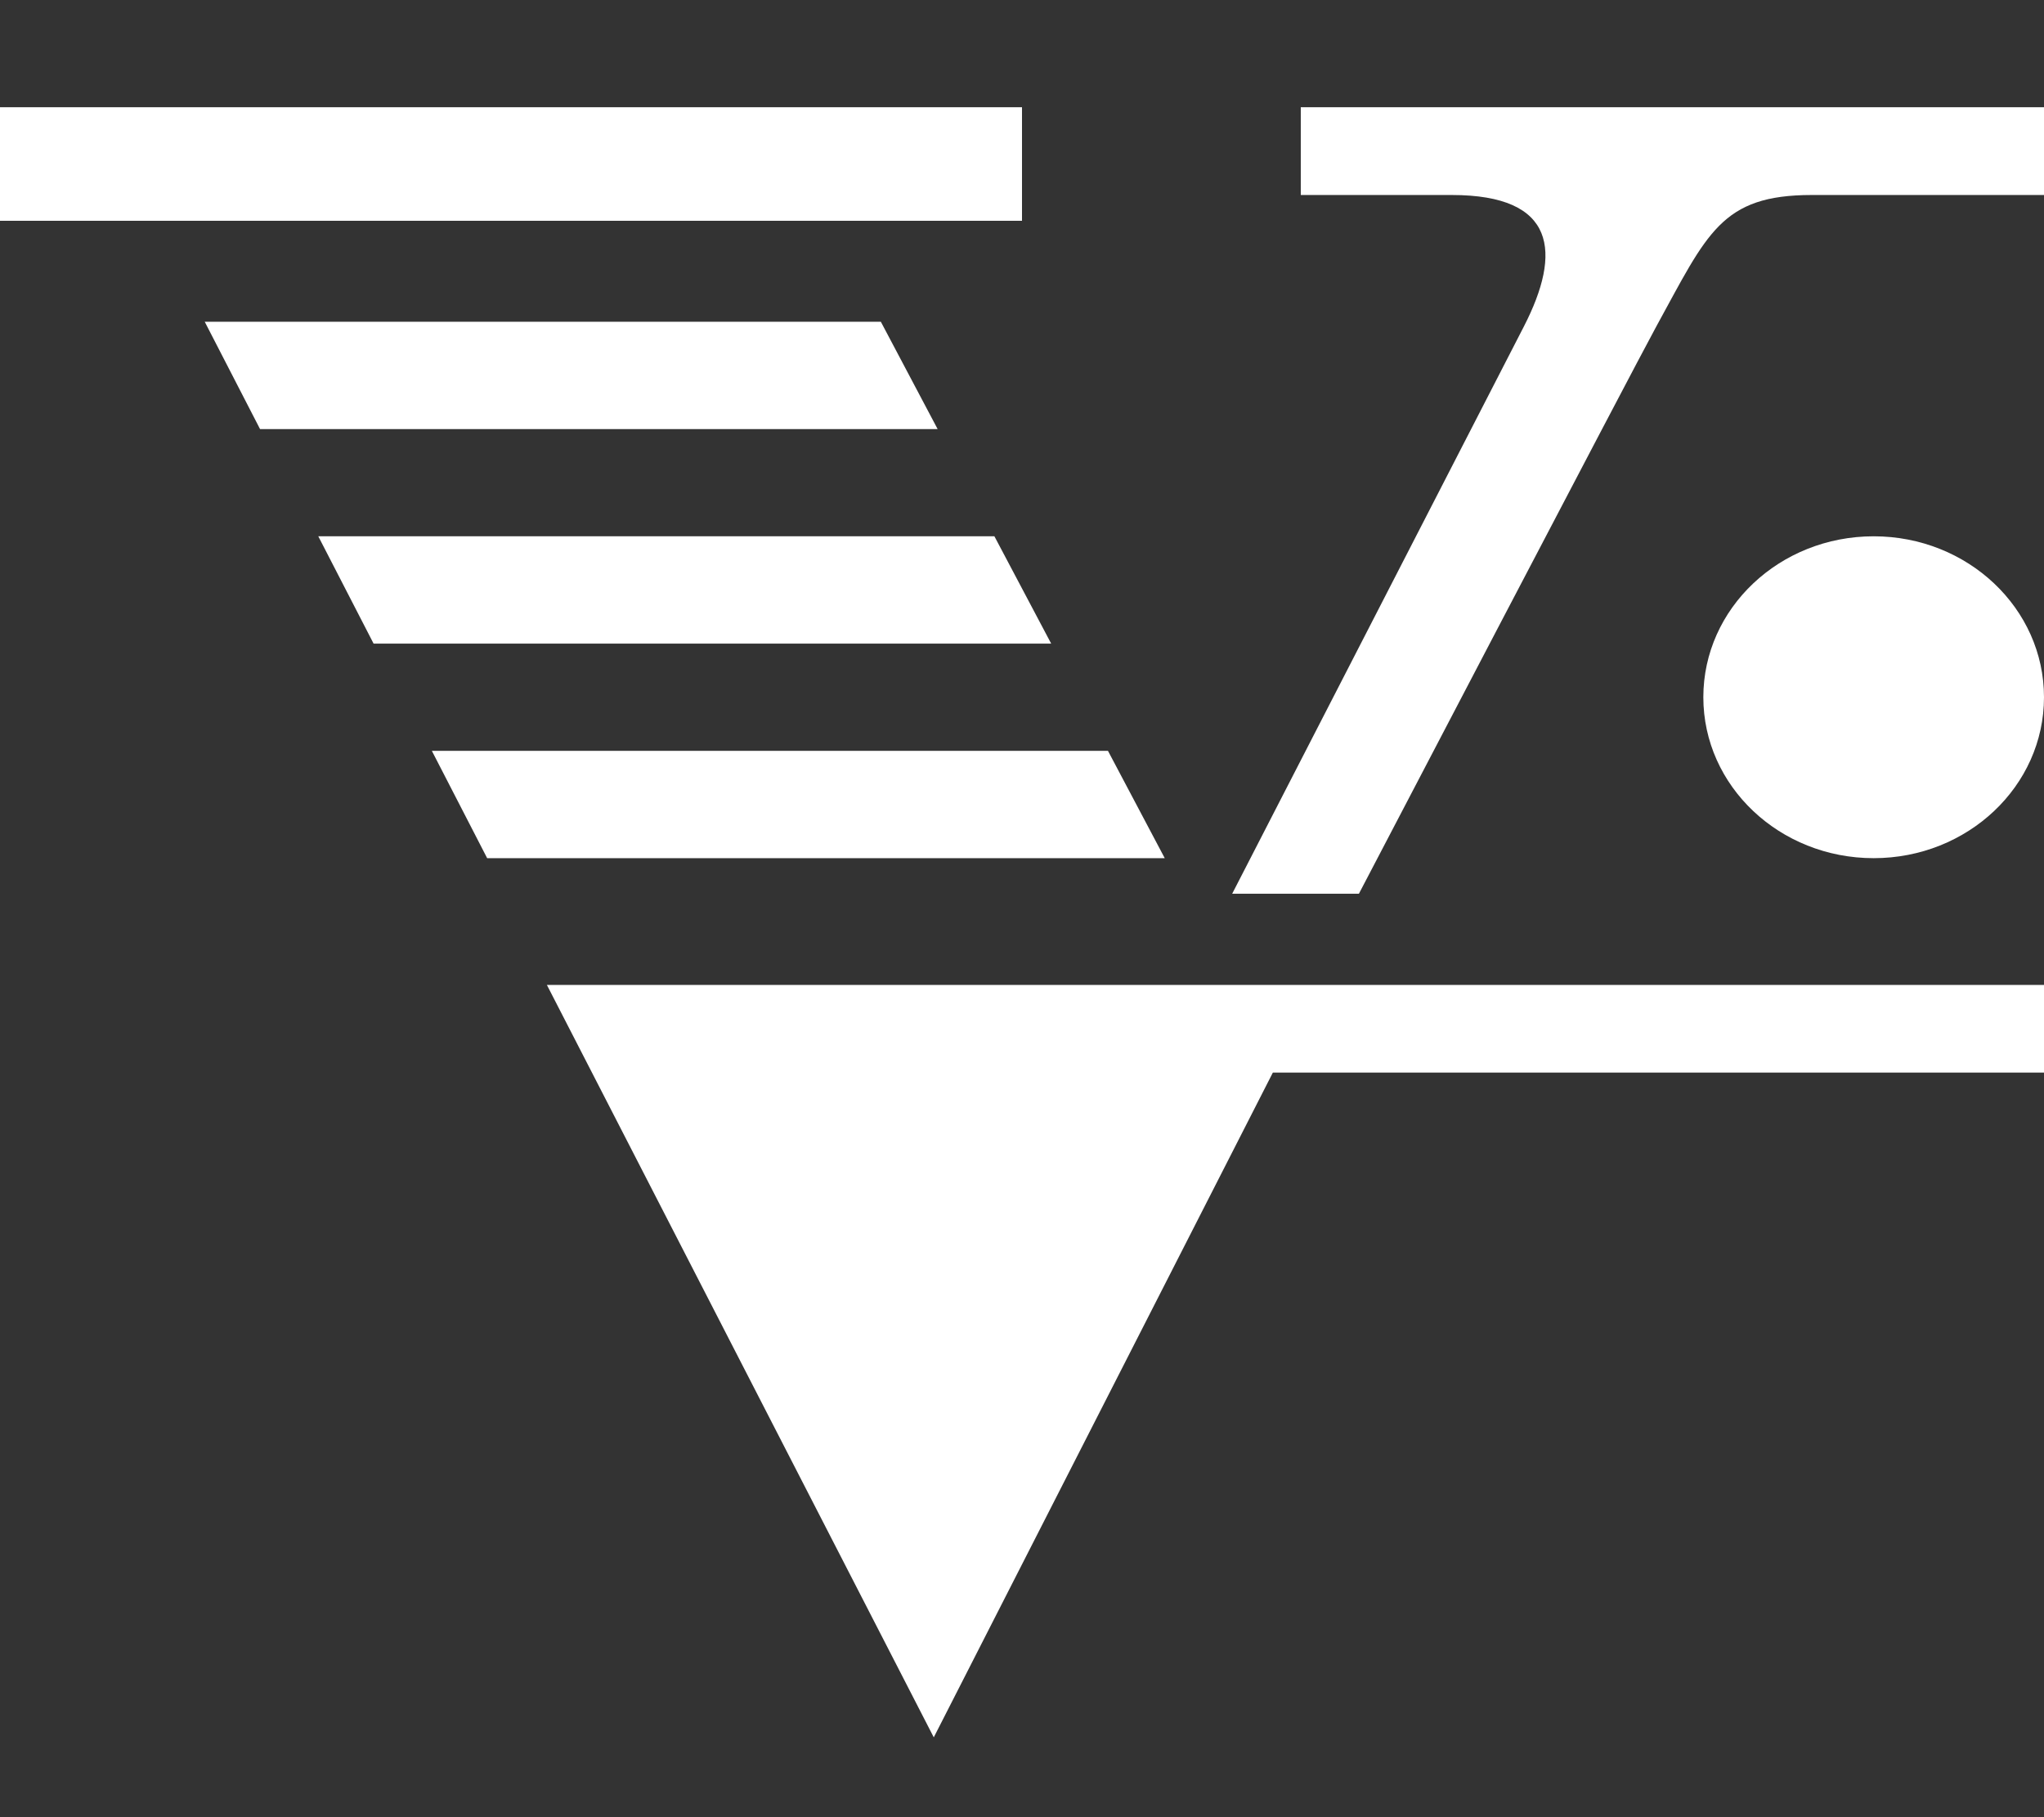 <svg xmlns="http://www.w3.org/2000/svg" width="18" height="16" viewBox="0 0 18 16"><rect x="0" y="0" width="18" height="16" fill="#333333" stroke="none"/><g fill="#FFF"><path d="M0 .944h9v1H0zm11.455.773h1.33c.92 0 .971.504.634 1.159l-2.568 4.993h1.116s2.419-4.63 2.618-4.993c.45-.82.57-1.159 1.37-1.159H18V.944h-6.545v.773zM4.29 7.556h5.967l-.5-.945H3.803zM2.803 4.722l.487.945h5.967l-.5-.945zm5.454-.944l-.5-.945H1.803l.487.945zm2.593 4.894H4.816l3.407 6.625 2.986-5.853H18v-.772h-6.396z"/><ellipse cx="16.5" cy="6.139" rx="1.5" ry="1.417"/></g></svg>